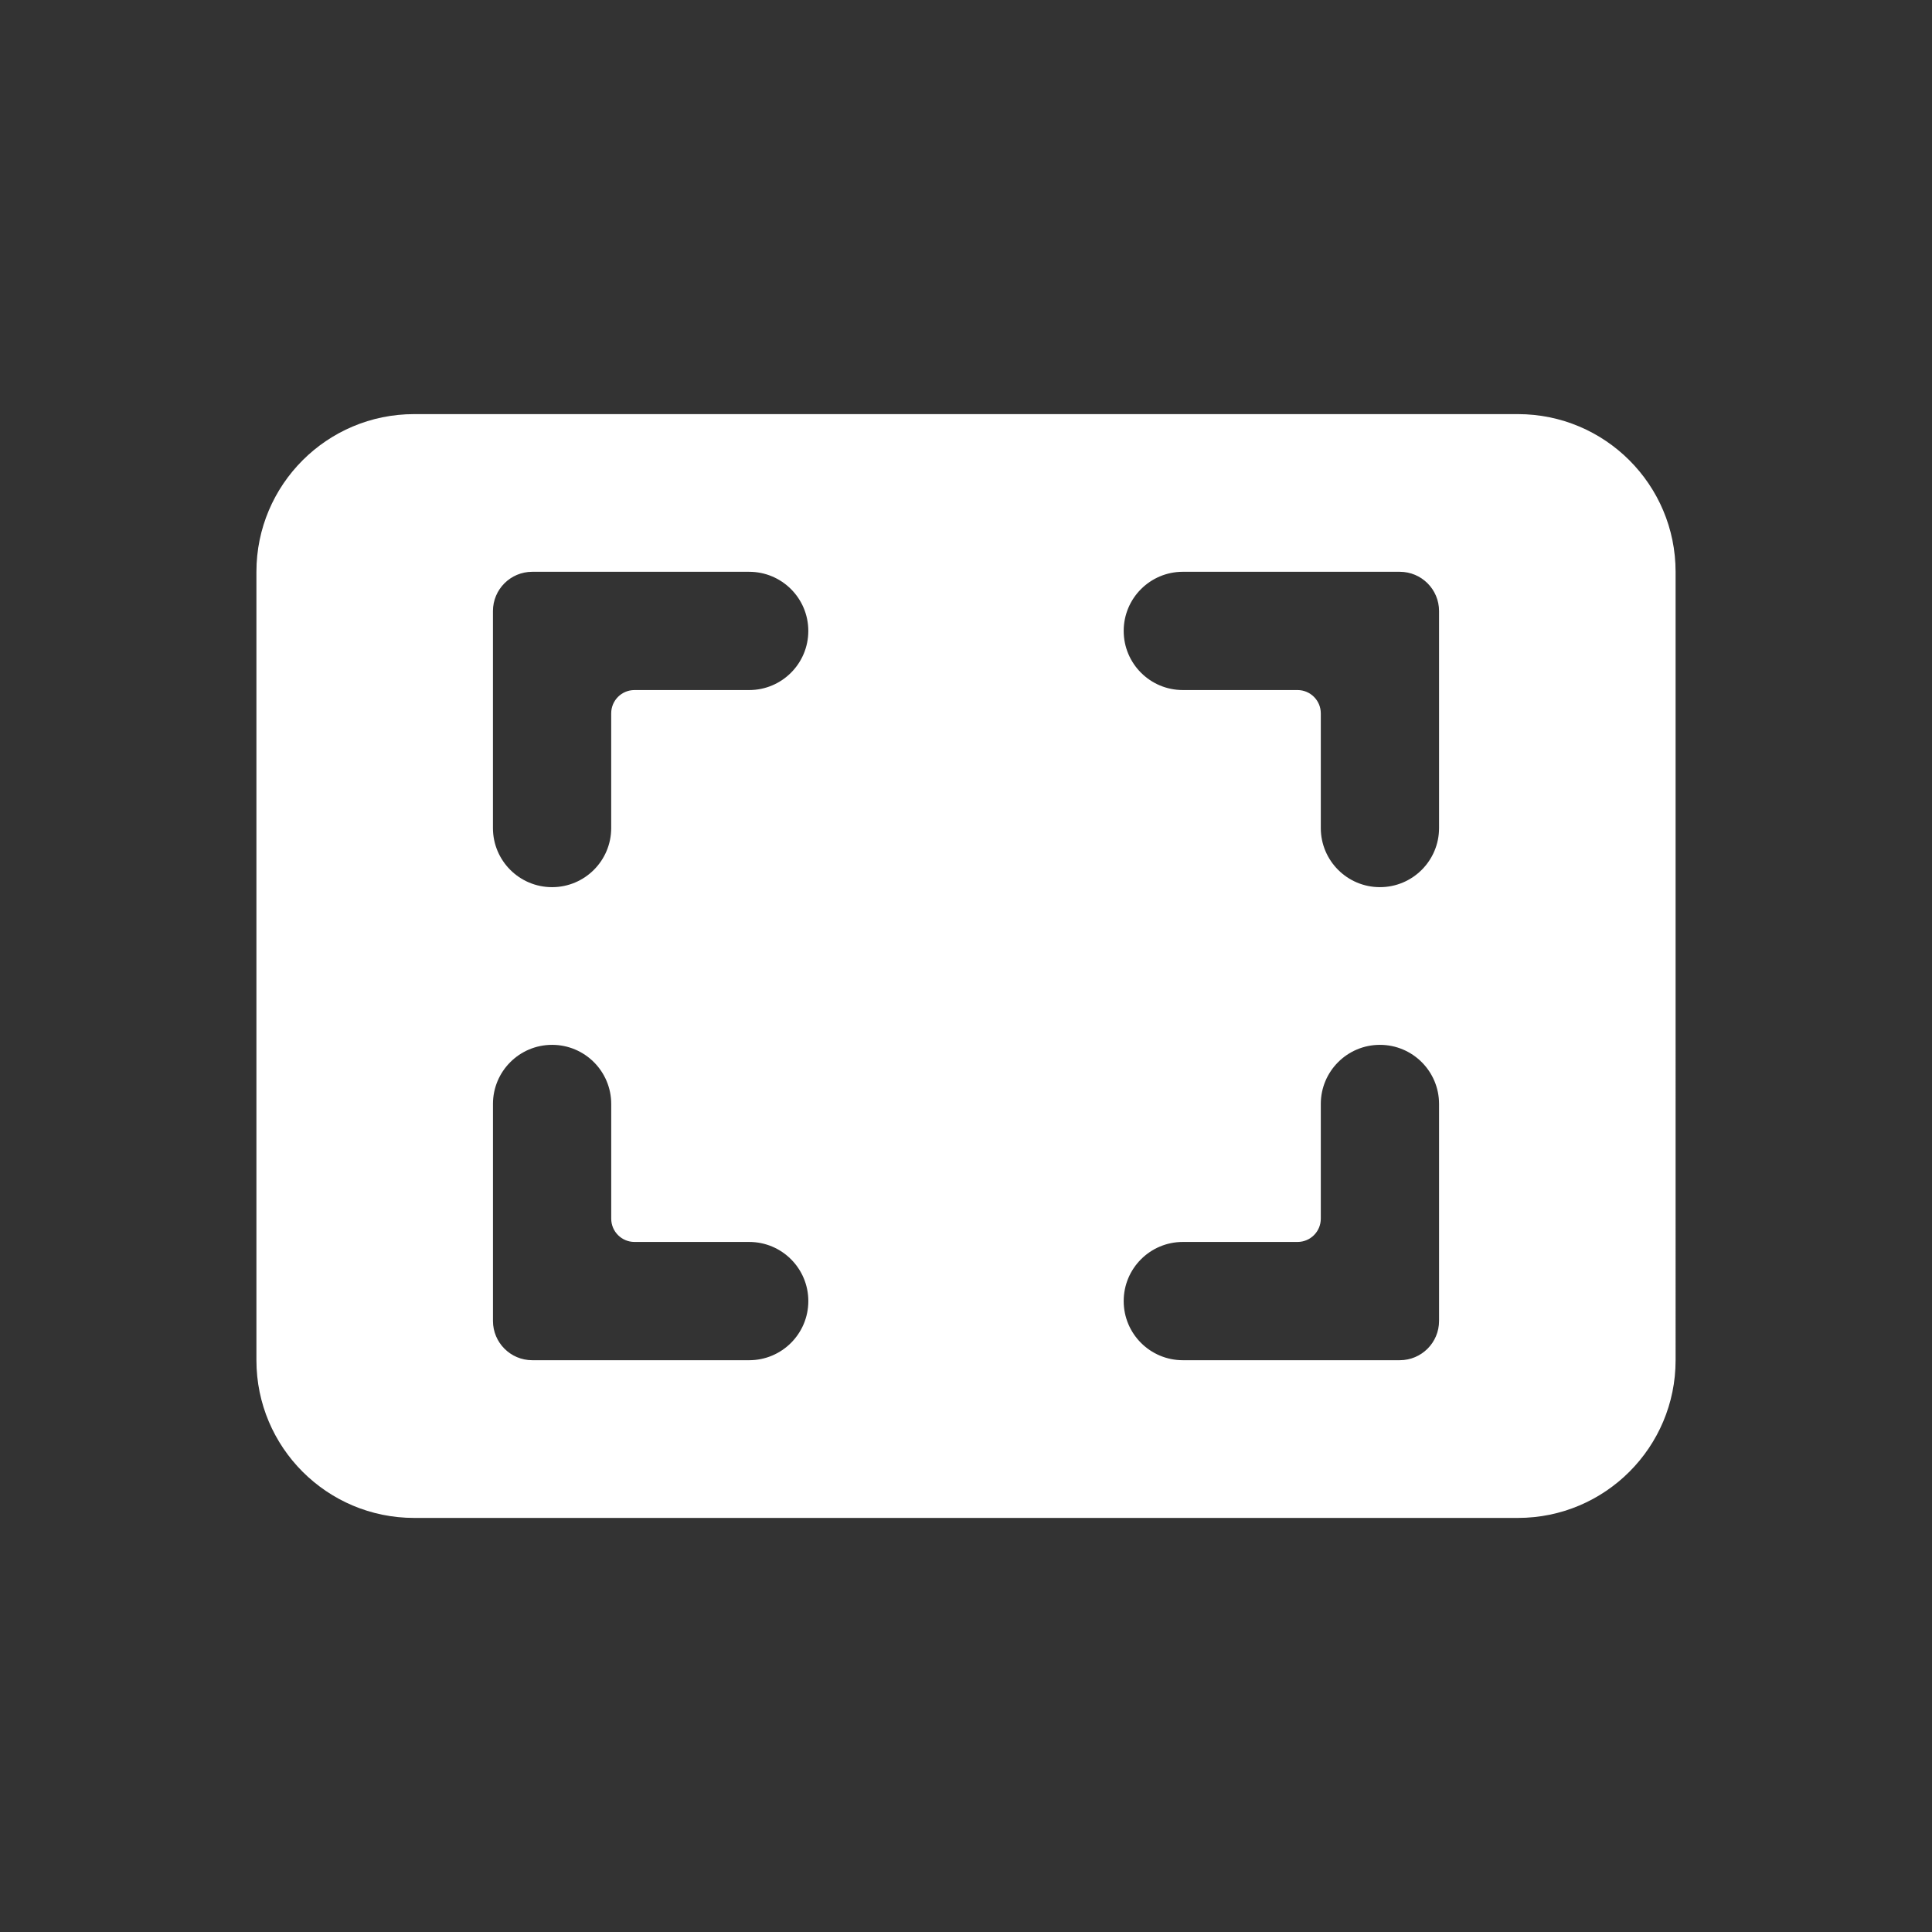 <?xml version="1.0" standalone="no"?>
<!DOCTYPE svg PUBLIC "-//W3C//DTD SVG 1.1//EN" "http://www.w3.org/Graphics/SVG/1.1/DTD/svg11.dtd">
<svg class="icon" width="30" height="30" viewBox="0 0 1024 1024" version="1.1" xmlns="http://www.w3.org/2000/svg">
<rect x="0" y="0" width="1024" height="1024" fill="#333333" stroke="none"/>
<path fill="#ffffff" d="M804.51 219.49H219.49c-46.16 0-83.58 37.42-83.58 83.58v417.88c0 46.16 37.42 83.58 83.58 83.58h585.03c46.16 0 83.58-37.42 83.58-83.58V303.06c-0.01-46.16-37.43-83.57-83.59-83.57zM261.27 365.74v-41.86c0-11.5 9.32-20.82 20.82-20.82h114.99c17.31 0 31.34 14.03 31.34 31.34 0 17.31-14.03 31.34-31.34 31.34h-60.79c-6.82 0-12.34 5.52-12.34 12.34v60.79c0 17.31-14.03 31.34-31.34 31.34-17.31 0-31.34-14.03-31.34-31.34v-73.13z m135.82 355.2H282.1c-11.5 0-20.81-9.32-20.82-20.82V585.13c0-17.31 14.03-31.34 31.34-31.34 17.31 0 31.34 14.03 31.34 31.34v60.79c0 6.82 5.53 12.34 12.34 12.34h60.79c17.31 0 31.34 14.03 31.34 31.34-0.01 17.31-14.04 31.34-31.34 31.34z m365.64-62.68v41.86c0 11.5-9.32 20.82-20.82 20.82H626.92c-17.31 0-31.34-14.03-31.34-31.34 0-17.31 14.03-31.34 31.34-31.34h60.79c6.82 0 12.34-5.52 12.34-12.34v-60.79c0-17.31 14.03-31.34 31.34-31.34 17.31 0 31.34 14.03 31.34 31.34v73.13z m0-292.52v73.13c0 17.31-14.03 31.34-31.34 31.34-17.31 0-31.34-14.03-31.34-31.34v-60.79c0-6.81-5.53-12.34-12.34-12.34h-60.79c-17.31 0-31.34-14.03-31.34-31.34 0-17.31 14.03-31.34 31.34-31.34h114.99c11.5 0 20.82 9.32 20.82 20.82v41.86z" />
</svg>